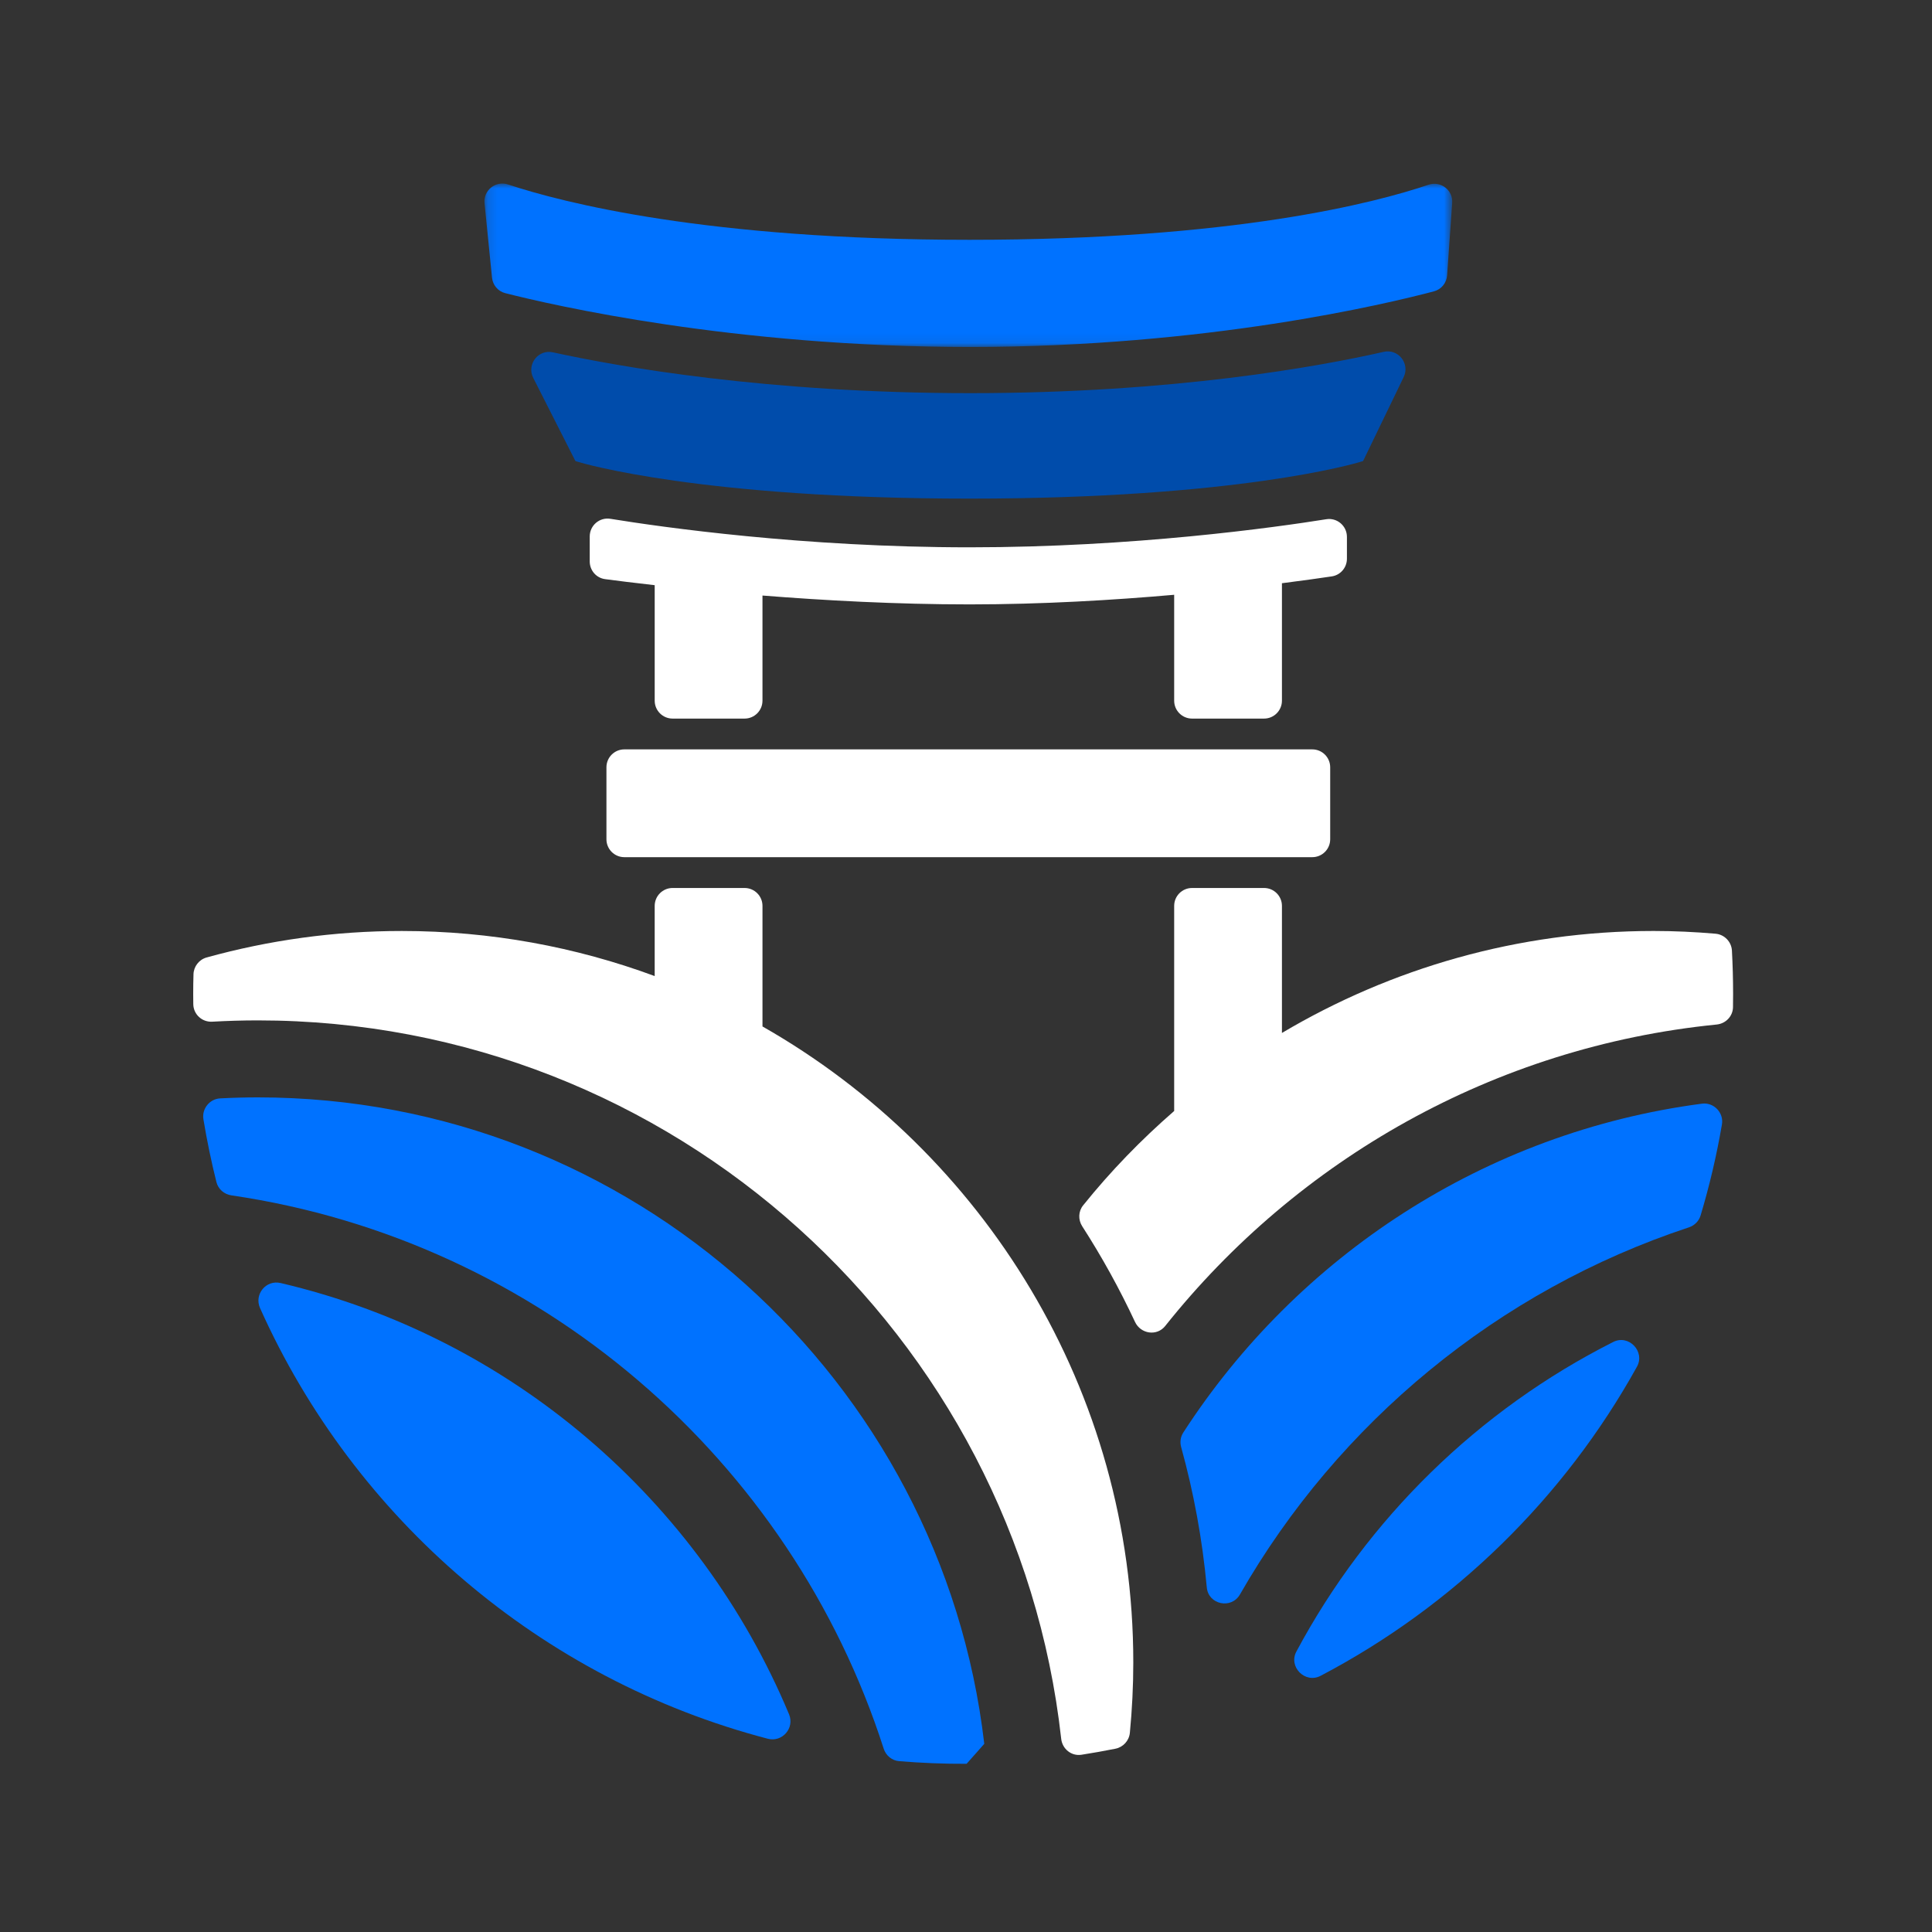 <svg width="200" height="200" viewBox="0 0 200 200" fill="none" xmlns="http://www.w3.org/2000/svg">
<rect x="0" y="0" width="200" height="200" fill="#333333" stroke="none"/>
<path fill-rule="evenodd" clip-rule="evenodd" d="M139.433 55.581C139.433 54.441 138.421 53.57 137.294 53.751C131.974 54.6 117.333 56.658 100.361 56.658C83.15 56.658 68.514 54.571 63.19 53.707C62.063 53.525 61.048 54.393 61.048 55.538V58.118C61.048 59.049 61.726 59.833 62.647 59.953C63.809 60.107 65.563 60.33 67.774 60.578V72.534C67.774 73.557 68.603 74.388 69.628 74.388H77.078C78.103 74.388 78.931 73.557 78.931 72.534V61.65C85.317 62.157 92.809 62.567 100.374 62.567C107.896 62.567 115.27 62.124 121.55 61.572V72.534C121.55 73.557 122.378 74.388 123.403 74.388H130.853C131.878 74.388 132.706 73.557 132.706 72.534V60.376C134.94 60.092 136.703 59.84 137.863 59.668C138.771 59.533 139.433 58.754 139.433 57.837V55.581Z" fill="white"/>
<mask id="mask0" mask-type="alpha" maskUnits="userSpaceOnUse" x="50" y="19" width="101" height="17">
<path d="M50.149 19H150.335V35.917H50.149V19Z" fill="white"/>
</mask>
<g mask="url(#mask0)">
<path fill-rule="evenodd" clip-rule="evenodd" d="M100.455 35.917C124.939 35.917 143.55 31.455 148.445 30.158C149.211 29.954 149.748 29.288 149.804 28.499L150.33 21.008C150.425 19.681 149.14 18.699 147.88 19.125C142.335 21.006 127.714 24.825 100.357 24.825C73.199 24.825 58.283 20.984 52.593 19.097C51.312 18.673 50.026 19.698 50.159 21.04L50.932 28.74C51.01 29.514 51.551 30.156 52.304 30.347C57.179 31.589 75.924 35.917 100.455 35.917Z" fill="#0072FF"/>
</g>
<path fill-rule="evenodd" clip-rule="evenodd" d="M141.106 47.728L145.306 39.04C145.983 37.643 144.755 36.08 143.239 36.423C136.594 37.932 121.524 40.699 100.454 40.699C79.391 40.699 64.019 37.958 57.239 36.473C55.712 36.138 54.496 37.728 55.202 39.122L59.567 47.73L59.821 47.808C60.333 47.964 72.65 51.617 100.361 51.617C128.088 51.617 140.333 47.964 140.841 47.808L141.106 47.728Z" fill="#004CAB"/>
<path fill-rule="evenodd" clip-rule="evenodd" d="M64.631 88.734H135.847C136.872 88.734 137.701 87.905 137.701 86.88V79.429C137.701 78.406 136.872 77.575 135.847 77.575H64.631C63.608 77.575 62.778 78.406 62.778 79.429V86.88C62.778 87.905 63.608 88.734 64.631 88.734Z" fill="white"/>
<path fill-rule="evenodd" clip-rule="evenodd" d="M26.685 113.6C25.378 113.6 24.08 113.637 22.788 113.704C21.697 113.761 20.881 114.781 21.057 115.86C21.419 118.062 21.869 120.234 22.405 122.371C22.59 123.102 23.207 123.634 23.951 123.743C55.792 128.405 81.865 151.063 91.48 181.025C91.708 181.737 92.331 182.252 93.074 182.314C95.378 182.504 97.706 182.599 100.062 182.588C100.805 181.75 101.148 181.363 101.891 180.523C97.521 142.902 65.462 113.6 26.685 113.6Z" fill="#0072FF"/>
<path fill-rule="evenodd" clip-rule="evenodd" d="M78.932 106.258V93.778C78.932 92.753 78.103 91.924 77.078 91.924H69.627C68.604 91.924 67.773 92.753 67.773 93.778V101.042C59.612 98.026 50.794 96.375 41.598 96.375C34.601 96.375 27.824 97.335 21.387 99.118C20.604 99.337 20.052 100.047 20.03 100.859C20.011 101.532 20 102.206 20 102.885C20 103.241 20.004 103.597 20.009 103.952C20.028 105.011 20.916 105.826 21.972 105.765C23.533 105.678 25.105 105.63 26.684 105.63C69.684 105.63 105.207 138.228 109.856 180.006C109.971 181.05 110.912 181.813 111.95 181.652C113.135 181.467 114.312 181.257 115.478 181.024C116.275 180.863 116.885 180.192 116.963 179.38C117.194 176.981 117.318 174.553 117.318 172.095C117.318 143.911 101.831 119.295 78.932 106.258Z" fill="white"/>
<path fill-rule="evenodd" clip-rule="evenodd" d="M136.711 173.479C150.498 166.239 161.911 155.086 169.455 141.486C170.33 139.91 168.611 138.108 167.001 138.92C153.047 145.966 141.562 157.202 134.201 170.967C133.352 172.558 135.113 174.319 136.711 173.479Z" fill="#0072FF"/>
<path fill-rule="evenodd" clip-rule="evenodd" d="M122.271 149.796C123.569 154.49 124.468 159.348 124.927 164.332C125.09 166.114 127.47 166.61 128.358 165.059C138.549 147.281 155.071 133.581 174.834 127.056C175.41 126.867 175.866 126.415 176.042 125.833C176.964 122.763 177.705 119.616 178.254 116.4C178.461 115.187 177.41 114.092 176.191 114.251C153.699 117.204 134.292 130.066 122.493 148.297C122.206 148.742 122.13 149.286 122.271 149.796Z" fill="#0072FF"/>
<path fill-rule="evenodd" clip-rule="evenodd" d="M179.288 98.402C179.238 97.487 178.507 96.736 177.594 96.658C175.479 96.475 173.343 96.374 171.184 96.374C157.139 96.374 143.989 100.237 132.706 106.931V93.777C132.706 92.752 131.878 91.924 130.853 91.924H123.403C122.378 91.924 121.55 92.752 121.55 93.777V115.009C118.131 117.984 114.967 121.242 112.128 124.775C111.625 125.396 111.597 126.269 112.029 126.94C114.065 130.105 115.894 133.411 117.496 136.844C118.08 138.094 119.761 138.348 120.619 137.269C134.325 120.064 154.653 108.364 177.71 106.058C178.643 105.965 179.38 105.209 179.399 104.271C179.406 103.809 179.41 103.348 179.41 102.884C179.41 101.379 179.369 99.887 179.288 98.402Z" fill="white"/>
<path fill-rule="evenodd" clip-rule="evenodd" d="M26.922 135.418C36.687 157.228 55.966 173.842 79.48 179.994C80.977 180.387 82.278 178.891 81.682 177.462C72.415 155.272 52.882 138.402 29.05 132.819C27.534 132.463 26.285 133.996 26.922 135.418Z" fill="#0072FF"/>
</svg>
